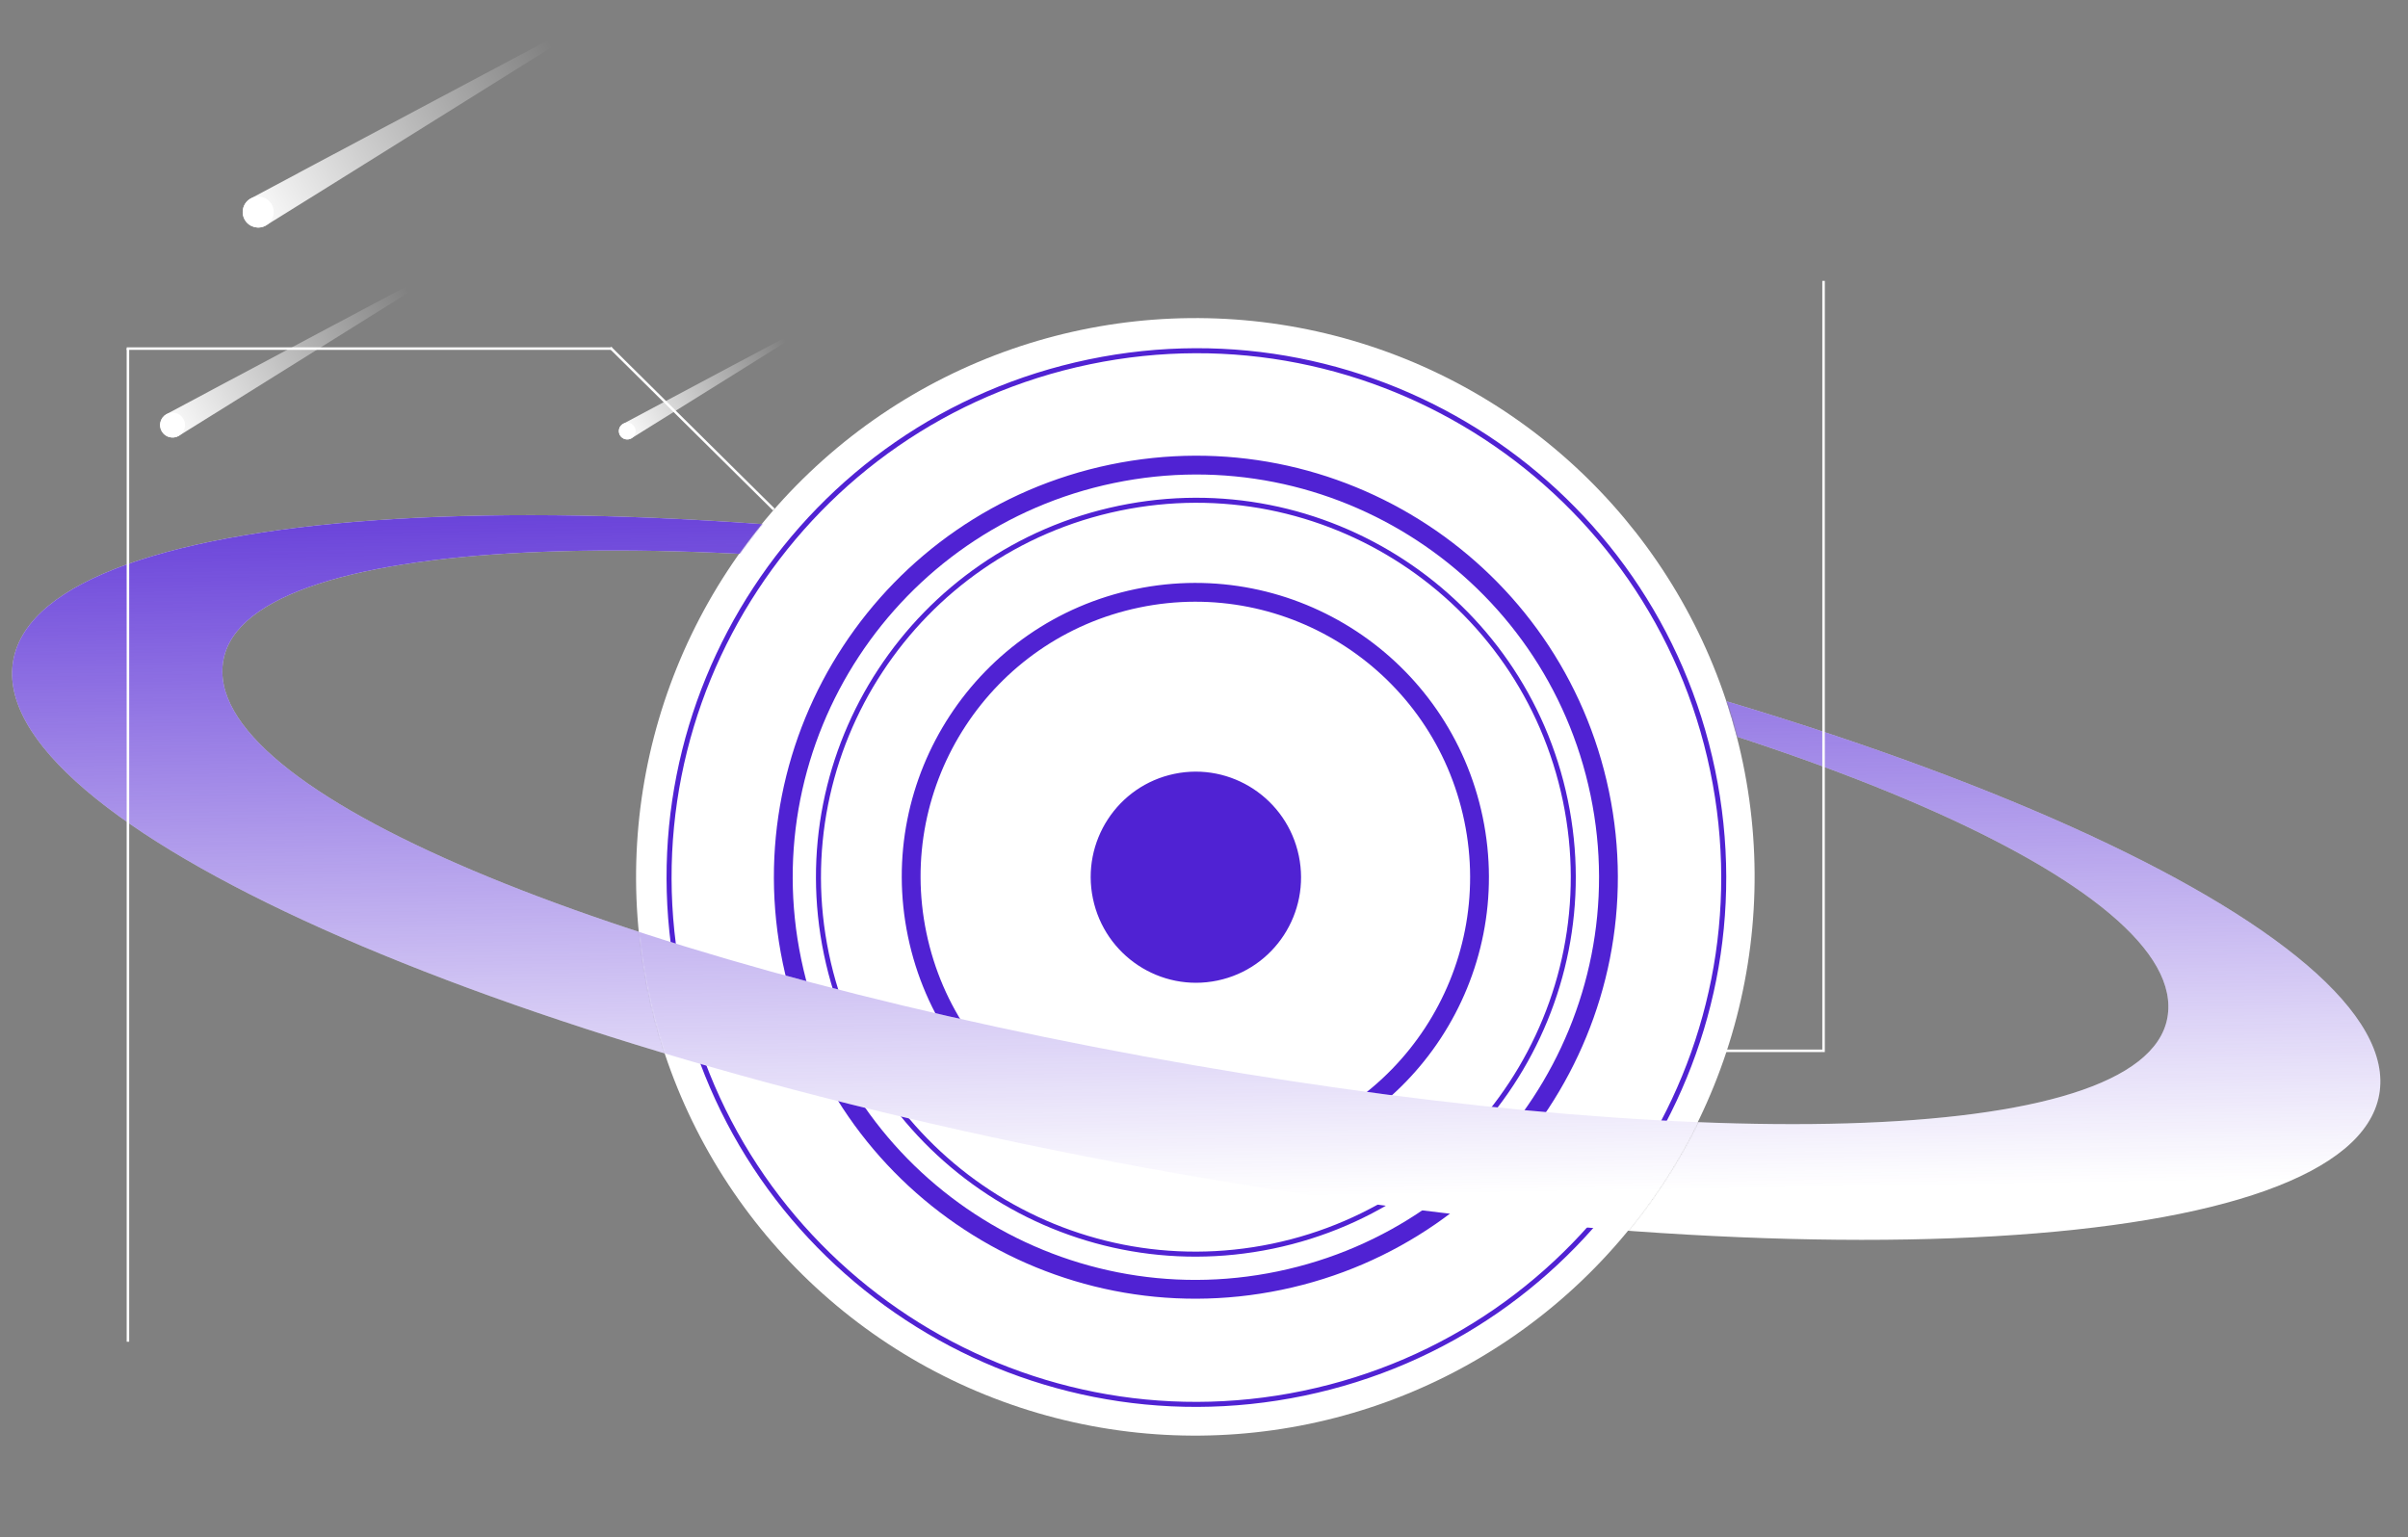 <svg width="1920" height="1226" viewBox="0 0 1920 1226" fill="none" xmlns="http://www.w3.org/2000/svg">
<rect x="0" y="0" width="1920" height="1226" fill="#808080" stroke="none"/>
<g clip-path="url(#clip0_114_142)">
<ellipse cx="953.101" cy="699.277" rx="445.944" ry="445.588" transform="rotate(-11.739 953.101 699.277)" fill="white"/>
<ellipse cx="953.521" cy="699.554" rx="83.838" ry="84.194" transform="rotate(-11.739 953.521 699.554)" fill="#5022D3"/>
<path d="M1174.89 653.187C1200.39 775.883 1121.74 895.967 999.262 921.42C876.779 946.873 756.803 868.064 731.306 745.368C705.808 622.671 784.453 502.588 906.936 477.135C1029.42 451.682 1149.39 530.49 1174.89 653.187Z" stroke="#5022D3" stroke-width="15"/>
<path d="M1275.56 632.63C1312.48 810.288 1198.24 984.282 1020.37 1021.24C842.506 1058.21 668.4 944.133 631.481 766.475C594.562 588.817 708.806 414.823 886.671 377.861C1064.54 340.899 1238.64 454.972 1275.56 632.63Z" stroke="#5022D3" stroke-width="15"/>
<path d="M1248.11 638.336C1281.88 800.839 1177.37 959.987 1014.67 993.797C851.966 1027.61 692.699 923.277 658.929 760.773C625.16 598.27 729.674 439.123 892.375 405.312C1055.08 371.502 1214.34 475.832 1248.11 638.336Z" stroke="#5022D3" stroke-width="4"/>
<path d="M1365.55 614.295C1412.75 841.424 1266.73 1063.85 1039.4 1111.09C812.08 1158.33 589.537 1012.49 542.337 785.365C495.138 558.236 641.155 335.814 868.48 288.574C1095.8 241.334 1318.35 387.166 1365.55 614.295Z" stroke="#5022D3" stroke-width="4"/>
<mask id="mask0_114_142" style="mask-type:alpha" maskUnits="userSpaceOnUse" x="-6" y="-25" width="2628" height="1250">
<path fill-rule="evenodd" clip-rule="evenodd" d="M2621.62 -24.726L2621.62 1224.27L-5.192 1224.28L-5.192 -24.723L2621.62 -24.726ZM1044.06 1135.54C1211.36 1100.78 1337.14 976.555 1381.77 823.275C1401.46 755.627 1405.34 682.319 1390.01 608.542C1339.94 367.599 1103.87 212.897 862.735 263.008C652.917 306.61 508.397 490.909 507.38 696.775C507.228 727.504 510.274 758.714 516.777 790.008C566.847 1030.95 802.918 1185.65 1044.06 1135.54Z" fill="#D9D9D9"/>
<path d="M516.777 790.008C566.847 1030.95 802.918 1185.65 1044.06 1135.54C1211.36 1100.78 1337.14 976.555 1381.77 823.275L507.38 696.775C507.228 727.504 510.274 758.714 516.777 790.008Z" fill="#D9D9D9"/>
</mask>
<g mask="url(#mask0_114_142)">
<path d="M1896.99 873.215C1873.52 1000.86 1432.22 1026.7 911.308 930.935C390.398 835.166 -12.859 654.05 10.609 526.403C34.077 398.755 475.383 372.913 996.294 468.683C1517.2 564.452 1920.46 745.568 1896.99 873.215ZM178.115 526.403C158.836 631.268 483.37 763.589 911.308 842.266C1339.25 920.942 1708.84 916.641 1728.12 811.776C1747.39 706.911 1424.23 569.953 996.294 491.276C568.356 412.6 197.395 421.538 178.115 526.403Z" fill="white"/>
<path d="M1896.99 873.215C1873.52 1000.86 1432.22 1026.7 911.308 930.935C390.398 835.166 -12.859 654.05 10.609 526.403C34.077 398.755 475.383 372.913 996.294 468.683C1517.2 564.452 1920.46 745.568 1896.99 873.215ZM178.115 526.403C158.836 631.268 483.37 763.589 911.308 842.266C1339.25 920.942 1708.84 916.641 1728.12 811.776C1747.39 706.911 1424.23 569.953 996.294 491.276C568.356 412.6 197.395 421.538 178.115 526.403Z" fill="url(#paint0_linear_114_142)"/>
</g>
<line x1="1365" y1="838" x2="1453" y2="838" stroke="white" stroke-width="2"/>
<line x1="486.704" y1="277.289" x2="616.975" y2="406.289" stroke="white" stroke-width="2"/>
<line x1="101" y1="278" x2="488" y2="278" stroke="white" stroke-width="2"/>
<line x1="1454" y1="224" x2="1454" y2="839" stroke="white" stroke-width="2"/>
<line x1="102" y1="278" x2="102" y2="1070" stroke="white" stroke-width="2"/>
<path d="M516.609 -10.298C516.609 -10.298 217.97 176.391 212.06 179.803C206.149 183.216 198.591 181.191 195.179 175.28C191.766 169.37 193.791 161.812 199.702 158.399C205.613 154.987 516.609 -10.298 516.609 -10.298Z" fill="url(#paint1_linear_114_142)"/>
<path d="M668.109 246.786C668.109 246.786 506.662 347.712 503.466 349.557C500.271 351.402 496.185 350.307 494.34 347.112C492.496 343.916 493.59 339.831 496.786 337.986C499.981 336.141 668.109 246.786 668.109 246.786Z" fill="url(#paint2_linear_114_142)"/>
<path d="M387.632 194.613C387.632 194.613 147.313 344.844 142.556 347.59C137.8 350.336 131.718 348.706 128.972 343.95C126.226 339.194 127.856 333.112 132.612 330.366C137.368 327.62 387.632 194.613 387.632 194.613Z" fill="url(#paint3_linear_114_142)"/>
<circle cx="205.881" cy="169.101" r="12.358" transform="rotate(-30 205.881 169.101)" fill="white"/>
<circle cx="500.126" cy="343.771" r="6.681" transform="rotate(-30 500.126 343.771)" fill="white"/>
<circle cx="137.584" cy="338.978" r="9.944" transform="rotate(-30 137.584 338.978)" fill="white"/>
</g>
<defs>
<linearGradient id="paint0_linear_114_142" x1="706.307" y1="307.239" x2="717.307" y2="959.739" gradientUnits="userSpaceOnUse">
<stop stop-color="#5022D3"/>
<stop offset="1" stop-color="#5022D3" stop-opacity="0"/>
</linearGradient>
<linearGradient id="paint1_linear_114_142" x1="195.179" y1="175.28" x2="439.296" y2="34.339" gradientUnits="userSpaceOnUse">
<stop stop-color="white"/>
<stop offset="1" stop-color="white" stop-opacity="0"/>
</linearGradient>
<linearGradient id="paint2_linear_114_142" x1="494.34" y1="347.112" x2="626.313" y2="270.917" gradientUnits="userSpaceOnUse">
<stop stop-color="white"/>
<stop offset="1" stop-color="white" stop-opacity="0"/>
</linearGradient>
<linearGradient id="paint3_linear_114_142" x1="128.972" y1="343.95" x2="325.417" y2="230.533" gradientUnits="userSpaceOnUse">
<stop stop-color="white"/>
<stop offset="1" stop-color="white" stop-opacity="0"/>
</linearGradient>
<clipPath id="clip0_114_142">
<rect width="1920" height="1226" fill="white"/>
</clipPath>
</defs>
</svg>
